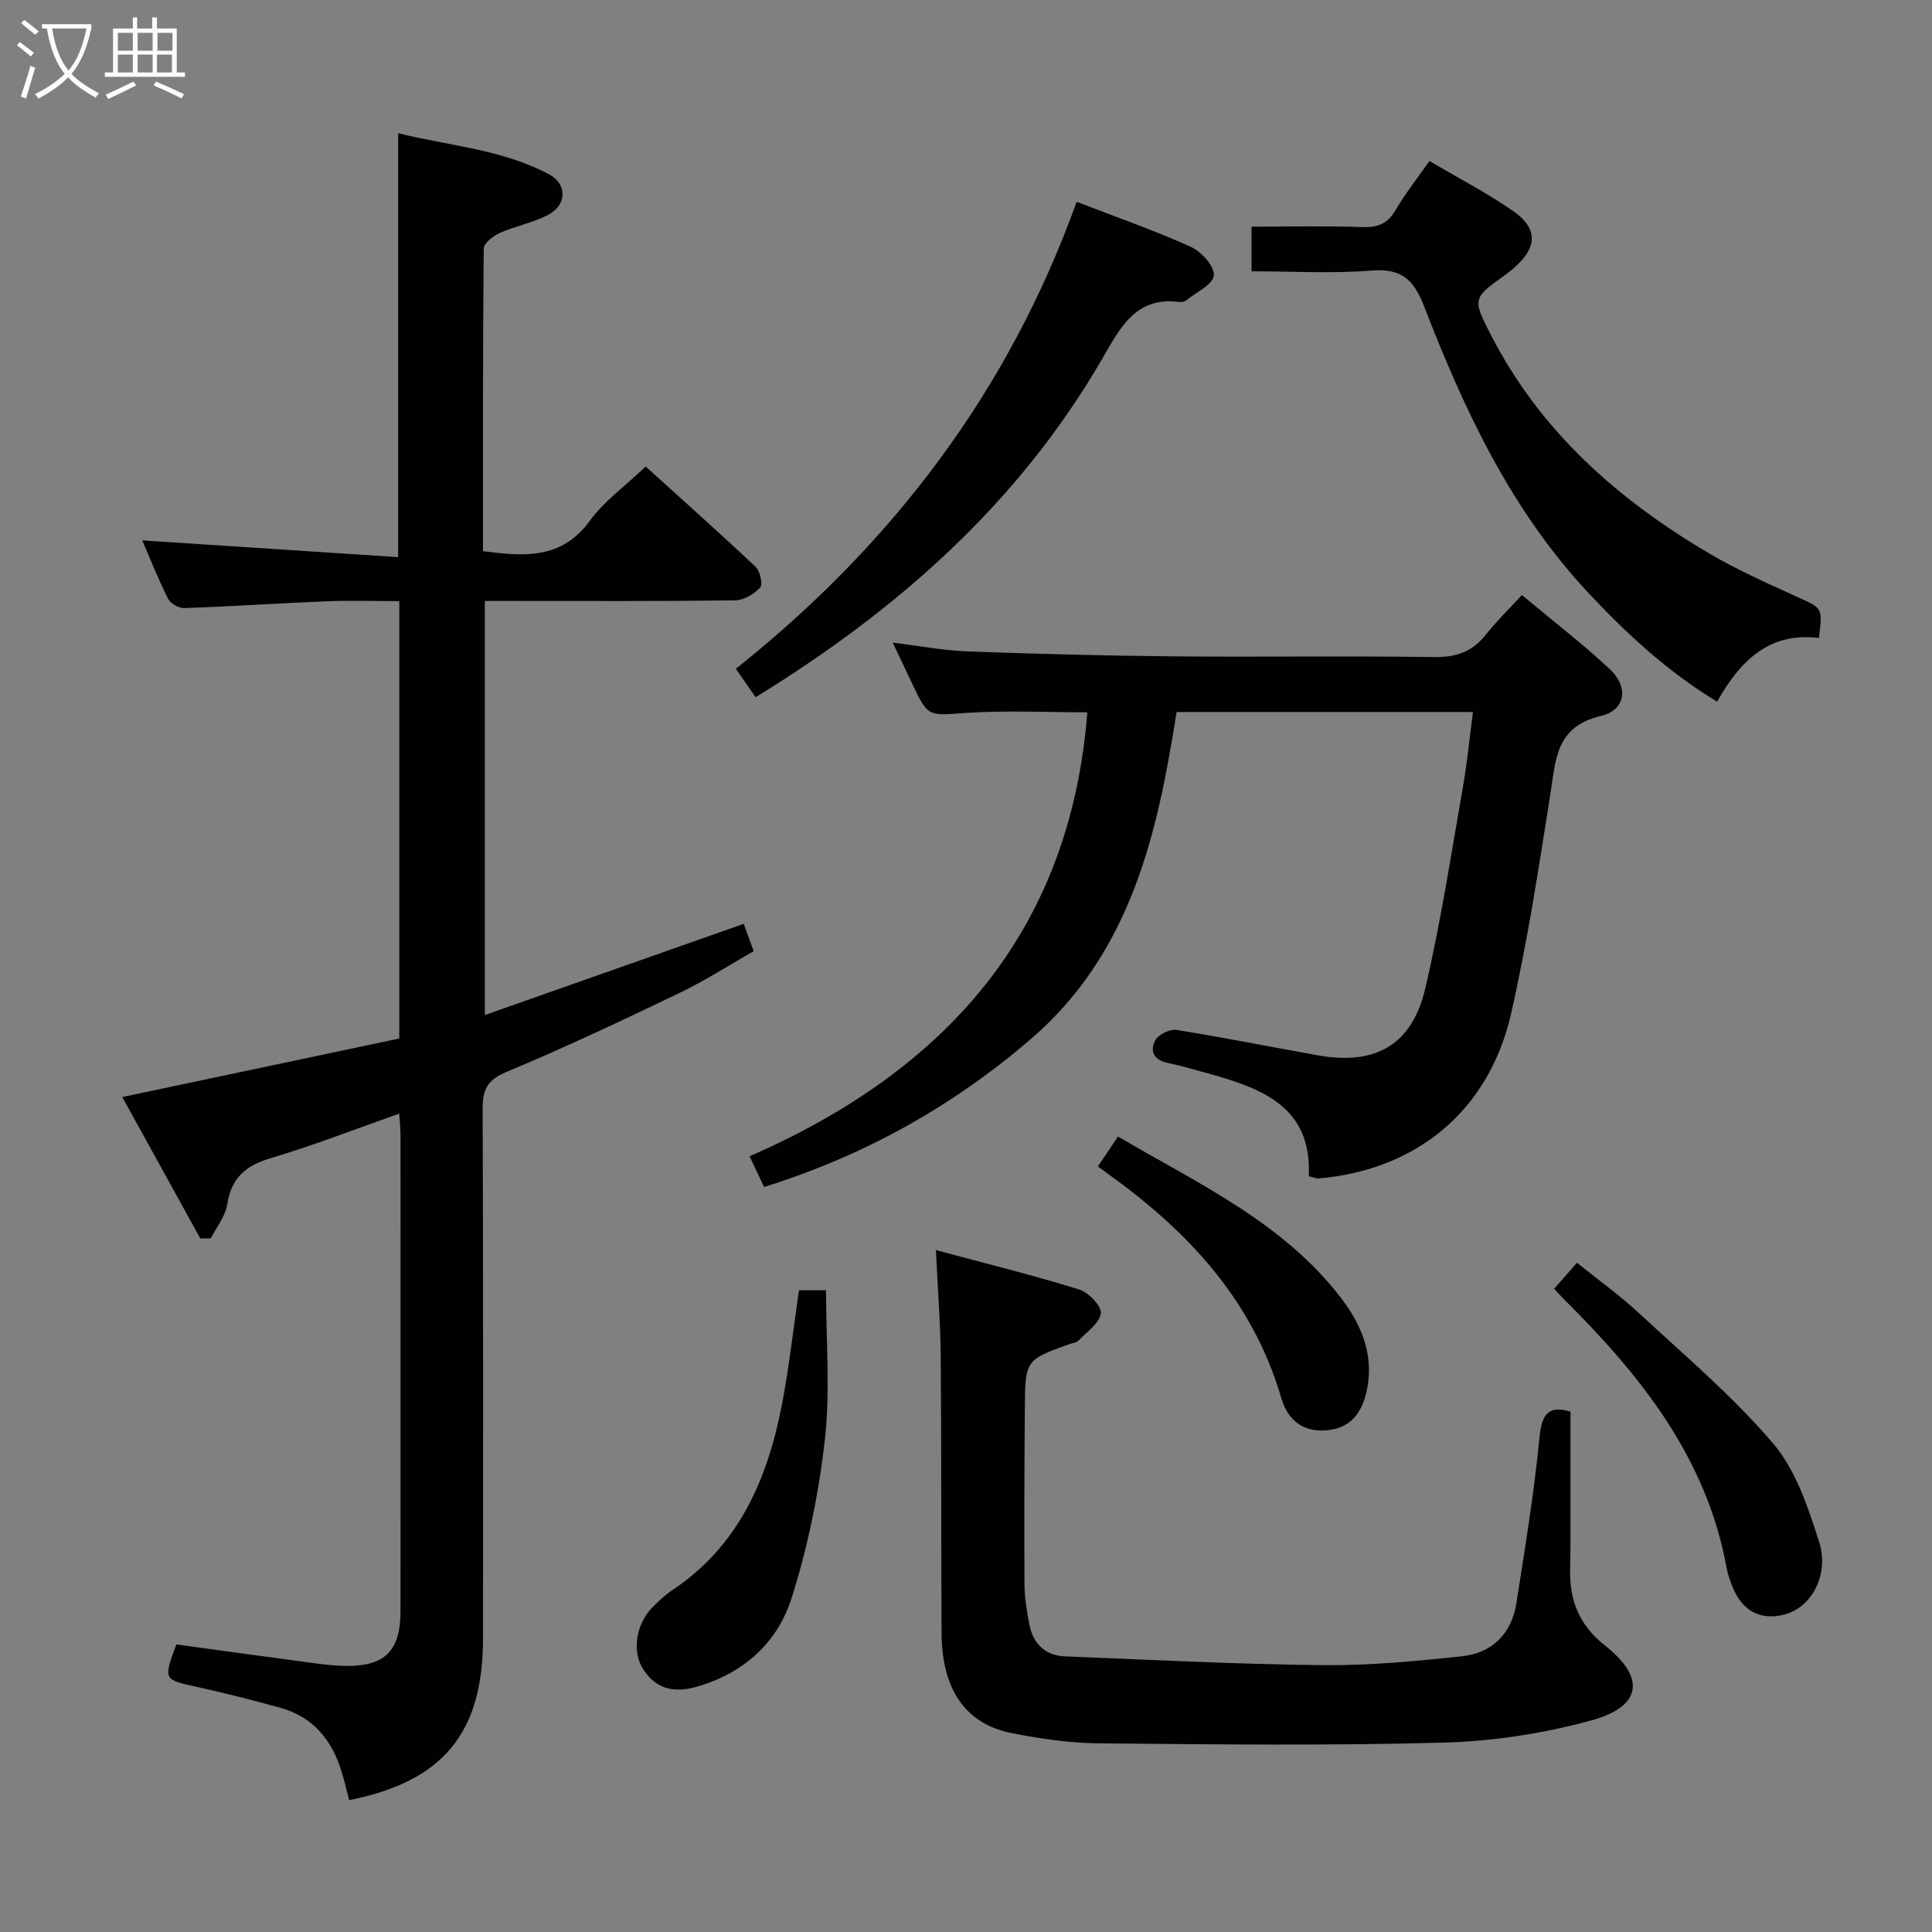 <svg enable-background="new 0 0 400 400" viewBox="0 0 400 400" xmlns="http://www.w3.org/2000/svg"><rect x="0" y="0" width="400" height="400" fill="#808080" stroke="none"/><g fill="#010100"><path d="m72.3 372.7c-.5-1.9-.95-3.82-1.52-5.71-1.98-6.66-5.9-11.54-12.81-13.43-5.6-1.54-11.23-3-16.91-4.24-7.25-1.58-7.28-1.47-4.55-8.86 9.43 1.29 18.92 2.61 28.42 3.87 2.14.29 4.3.54 6.46.58 8.27.14 11.52-3.05 11.53-11.33.02-32.82.01-65.65 0-98.47 0-1.29-.14-2.58-.26-4.55-9.11 3.2-17.75 6.6-26.61 9.22-5.22 1.54-8.16 4.11-9.01 9.6-.38 2.45-2.22 4.68-3.4 7.01-.72.01-1.45.01-2.17.02-5.31-9.62-10.61-19.25-16.15-29.28 19.54-4.13 38.41-8.12 57.35-12.12 0-30.42 0-60.04 0-90.55-5.04 0-10.11-.17-15.18.04-9.79.39-19.57 1.06-29.35 1.4-1.12.04-2.84-.95-3.34-1.93-2.01-3.98-3.65-8.15-5.35-12.09 17.71 1.16 35.25 2.31 52.98 3.47 0-29.84 0-58.39 0-87.77 10.45 2.61 21.43 3.3 31.21 8.49 3.79 2.01 3.76 6.26-.02 8.33-3.15 1.72-6.86 2.37-10.17 3.84-1.36.61-3.29 2.13-3.3 3.25-.2 20.81-.15 41.63-.15 62.62 8.48 1.1 16.24 1.78 22.1-6.27 2.98-4.09 7.32-7.19 11.58-11.25 7.41 6.71 15.19 13.63 22.76 20.77.93.88 1.54 3.65.95 4.28-1.28 1.36-3.42 2.64-5.22 2.66-15.33.2-30.66.12-45.99.12-1.81 0-3.62 0-5.8 0v85.73c17.94-6.32 35.64-12.55 53.61-18.88.59 1.63 1.2 3.32 2.05 5.67-5.07 2.87-10.06 6.1-15.38 8.65-11.83 5.68-23.71 11.3-35.82 16.35-4.03 1.68-4.93 3.74-4.91 7.7.13 36.49.08 72.98.08 109.47-.01 19.7-8.21 29.69-27.71 33.59z"/><path d="m158.2 245.75c-.98-2.07-1.81-3.82-3.01-6.35 40.39-17.66 66.35-46.26 69.93-91.92-8.22 0-16.63-.43-24.98.12-7.98.53-7.95.98-11.22-5.93-1.27-2.69-2.55-5.38-4.09-8.62 5.53.67 10.52 1.64 15.54 1.82 14.13.52 28.28.89 42.42 1.02 18 .17 36-.12 54 .15 4.58.07 7.98-1.03 10.81-4.61 2.16-2.73 4.68-5.18 7.49-8.24 6.42 5.37 12.59 10.1 18.23 15.38 3.91 3.66 3.28 8.45-1.87 9.66-9.37 2.21-9.33 9.01-10.45 16.1-2.41 15.23-4.72 30.52-8.15 45.54-4.57 20.07-19.55 32.37-39.85 34.12-.46.04-.94-.21-2.03-.47.7-14.46-9.85-18.25-21.08-21.34-2.72-.75-5.43-1.56-8.19-2.13-2.9-.59-3.66-2.59-2.5-4.7.65-1.19 3.01-2.33 4.38-2.11 9.82 1.56 19.57 3.53 29.37 5.27 11.78 2.09 19.37-2.13 22.12-13.8 3.22-13.71 5.33-27.68 7.78-41.57.89-5.06 1.38-10.19 2.11-15.73-20.44 0-40.63 0-61.36 0-3.95 25.2-9.43 49.94-30.3 67.82-16.23 13.93-34.45 24.07-55.1 30.52z"/><path d="m193.77 258.82c10.53 2.83 20.17 5.21 29.63 8.14 1.95.6 4.69 3.44 4.52 4.94-.24 2.04-2.9 3.84-4.62 5.65-.41.43-1.21.49-1.84.72-9.16 3.29-9.21 3.29-9.28 13.47-.09 12.16-.14 24.32-.07 36.49.01 2.63.48 5.28.96 7.88.75 4.07 3.17 6.65 7.42 6.82 17.77.71 35.54 1.63 53.31 1.82 9.6.1 19.25-.81 28.82-1.83 6.24-.66 10.33-4.61 11.32-10.94 1.8-11.47 3.69-22.96 4.81-34.51.49-5.05 2.13-6.47 6.4-5.21v27.38c0 1.83-.05 3.66-.08 5.5-.09 6.34 1.94 11.37 7.21 15.53 8.55 6.73 7.65 12.69-2.94 15.56-9.83 2.67-20.2 4.28-30.39 4.56-23.8.65-47.63.37-71.45.15-5.94-.05-11.94-.94-17.79-2.06-9.74-1.86-14.7-8.99-14.77-20.73-.11-18.99-.01-37.99-.17-56.98-.05-6.94-.6-13.89-1-22.35z"/><path d="m259.12 56.17c0-3.44 0-6.06 0-9.24 7.77 0 15.37-.19 22.96.09 3.23.12 5.24-.76 6.88-3.56 2-3.39 4.46-6.51 6.99-10.13 5.99 3.54 11.89 6.59 17.31 10.35 5.24 3.63 5.05 7.6.15 11.82-.5.43-1.01.87-1.55 1.26-6.99 4.99-7.07 5.02-3.17 12.62 10.23 19.92 26.3 34.09 45.26 45.25 5.85 3.44 12.12 6.21 18.31 9.03 5.05 2.3 5.12 2.13 4.33 8.43-10.24-1.29-16.27 4.66-21.09 13.18-10.15-6.14-18.64-13.98-26.58-22.45-16.01-17.08-25.75-37.85-34.04-59.32-2.21-5.72-4.76-7.98-11-7.48-8.09.65-16.25.15-24.76.15z"/><path d="m222.91 41.78c8.3 3.21 16.13 5.93 23.65 9.33 2.17.98 4.92 4.04 4.75 5.92-.17 1.87-3.63 3.48-5.69 5.14-.35.28-.97.41-1.43.35-9.17-1.18-12.33 5.48-16.04 11.86-17.32 29.82-42.27 51.89-71.71 69.97-1.26-1.82-2.54-3.66-4.09-5.89 32.44-25.81 56.48-57.51 70.56-96.68z"/><path d="m165.42 267.14h5.6c0 10.45.9 20.8-.24 30.91-1.25 11.11-3.53 22.29-6.93 32.93-2.93 9.18-9.95 15.5-19.67 18.26-4.77 1.35-8.54.4-11.15-3.88-2.28-3.74-1.21-9.44 2.24-12.77 1.2-1.15 2.4-2.35 3.77-3.26 13.76-9.11 19.8-22.85 22.8-38.29 1.52-7.77 2.37-15.68 3.58-23.9z"/><path d="m321.77 266.82c1.53-1.74 2.92-3.32 4.72-5.38 4.37 3.52 8.8 6.69 12.76 10.36 9.49 8.8 19.47 17.22 27.83 27.02 4.71 5.53 7.28 13.25 9.54 20.39 2.13 6.73-1.46 13.24-6.61 14.89-4.86 1.56-8.91-.19-11.02-4.89-.68-1.5-1.24-3.11-1.54-4.73-4.16-22.7-17.75-39.67-33.5-55.34-.69-.67-1.33-1.4-2.18-2.32z"/><path d="m227.31 241.49c1.45-2.15 2.63-3.9 4.16-6.18 16.58 9.75 34.08 17.71 46.11 33.33 4.16 5.41 6.8 11.51 5.53 18.55-.8 4.48-2.83 8.26-8 8.89-5.08.62-8.44-1.88-9.81-6.56-5.88-20.18-19.22-34.52-35.8-46.41-.67-.49-1.32-.98-2.19-1.62z"/></g><path d="m6.4 11.7c-1-.8-1.9-1.6-2.9-2.3l.6-.7c.9.7 1.9 1.4 2.9 2.2zm-2.1 8.3c.7-2.1 1.4-4.2 2-6.4.2.1.6.3 1 .4-.7 2.3-1.3 4.4-1.9 6.4zm3-12.8c-1.1-.9-2.1-1.7-2.9-2.4l.6-.7c1 .8 2 1.5 3 2.4zm1.4-1.3v-.9h10.2v.9c-.9 4.2-2.3 7.3-4.1 9.4 1.3 1.4 3.2 2.7 5.7 4-.2.2-.4.5-.7.9-2.5-1.4-4.4-2.7-5.7-4.2-1.4 1.5-3.5 3-6.1 4.4 0 0 0 0-.1-.1-.3-.4-.5-.7-.7-.8 2.7-1.3 4.7-2.8 6.2-4.2-1.8-2.2-3-5.3-3.7-9.4zm9.2 0h-7.1c.6 3.8 1.7 6.7 3.4 8.7 1.7-2 2.9-4.8 3.7-8.7z" fill="#fafbfa"/><path d="m31.6 3.6h.9v2.3h4.1v9.1h1.7v.9h-16.6v-.9h1.7v-9.1h4.1v-2.3h.9v2.3h3.1v-2.3zm-4 13.3.6.8c-1.9.9-3.8 1.9-5.8 2.8-.2-.3-.3-.6-.5-.9 2-.9 3.9-1.8 5.7-2.7zm-3.2-10.1v3.7h3.1v-3.7zm0 4.5v3.7h3.1v-3.7zm4.1-4.5v3.7h3.1v-3.7zm0 4.5v3.7h3.1v-3.7zm9.1 9.1c-2.1-1.1-4.1-2-5.8-2.7l.5-.8c2.2.9 4.1 1.8 5.8 2.6zm-1.9-13.6h-3.1v3.7h3.1zm-3.2 4.5v3.7h3.1v-3.7z" fill="#fafbfa"/></svg>